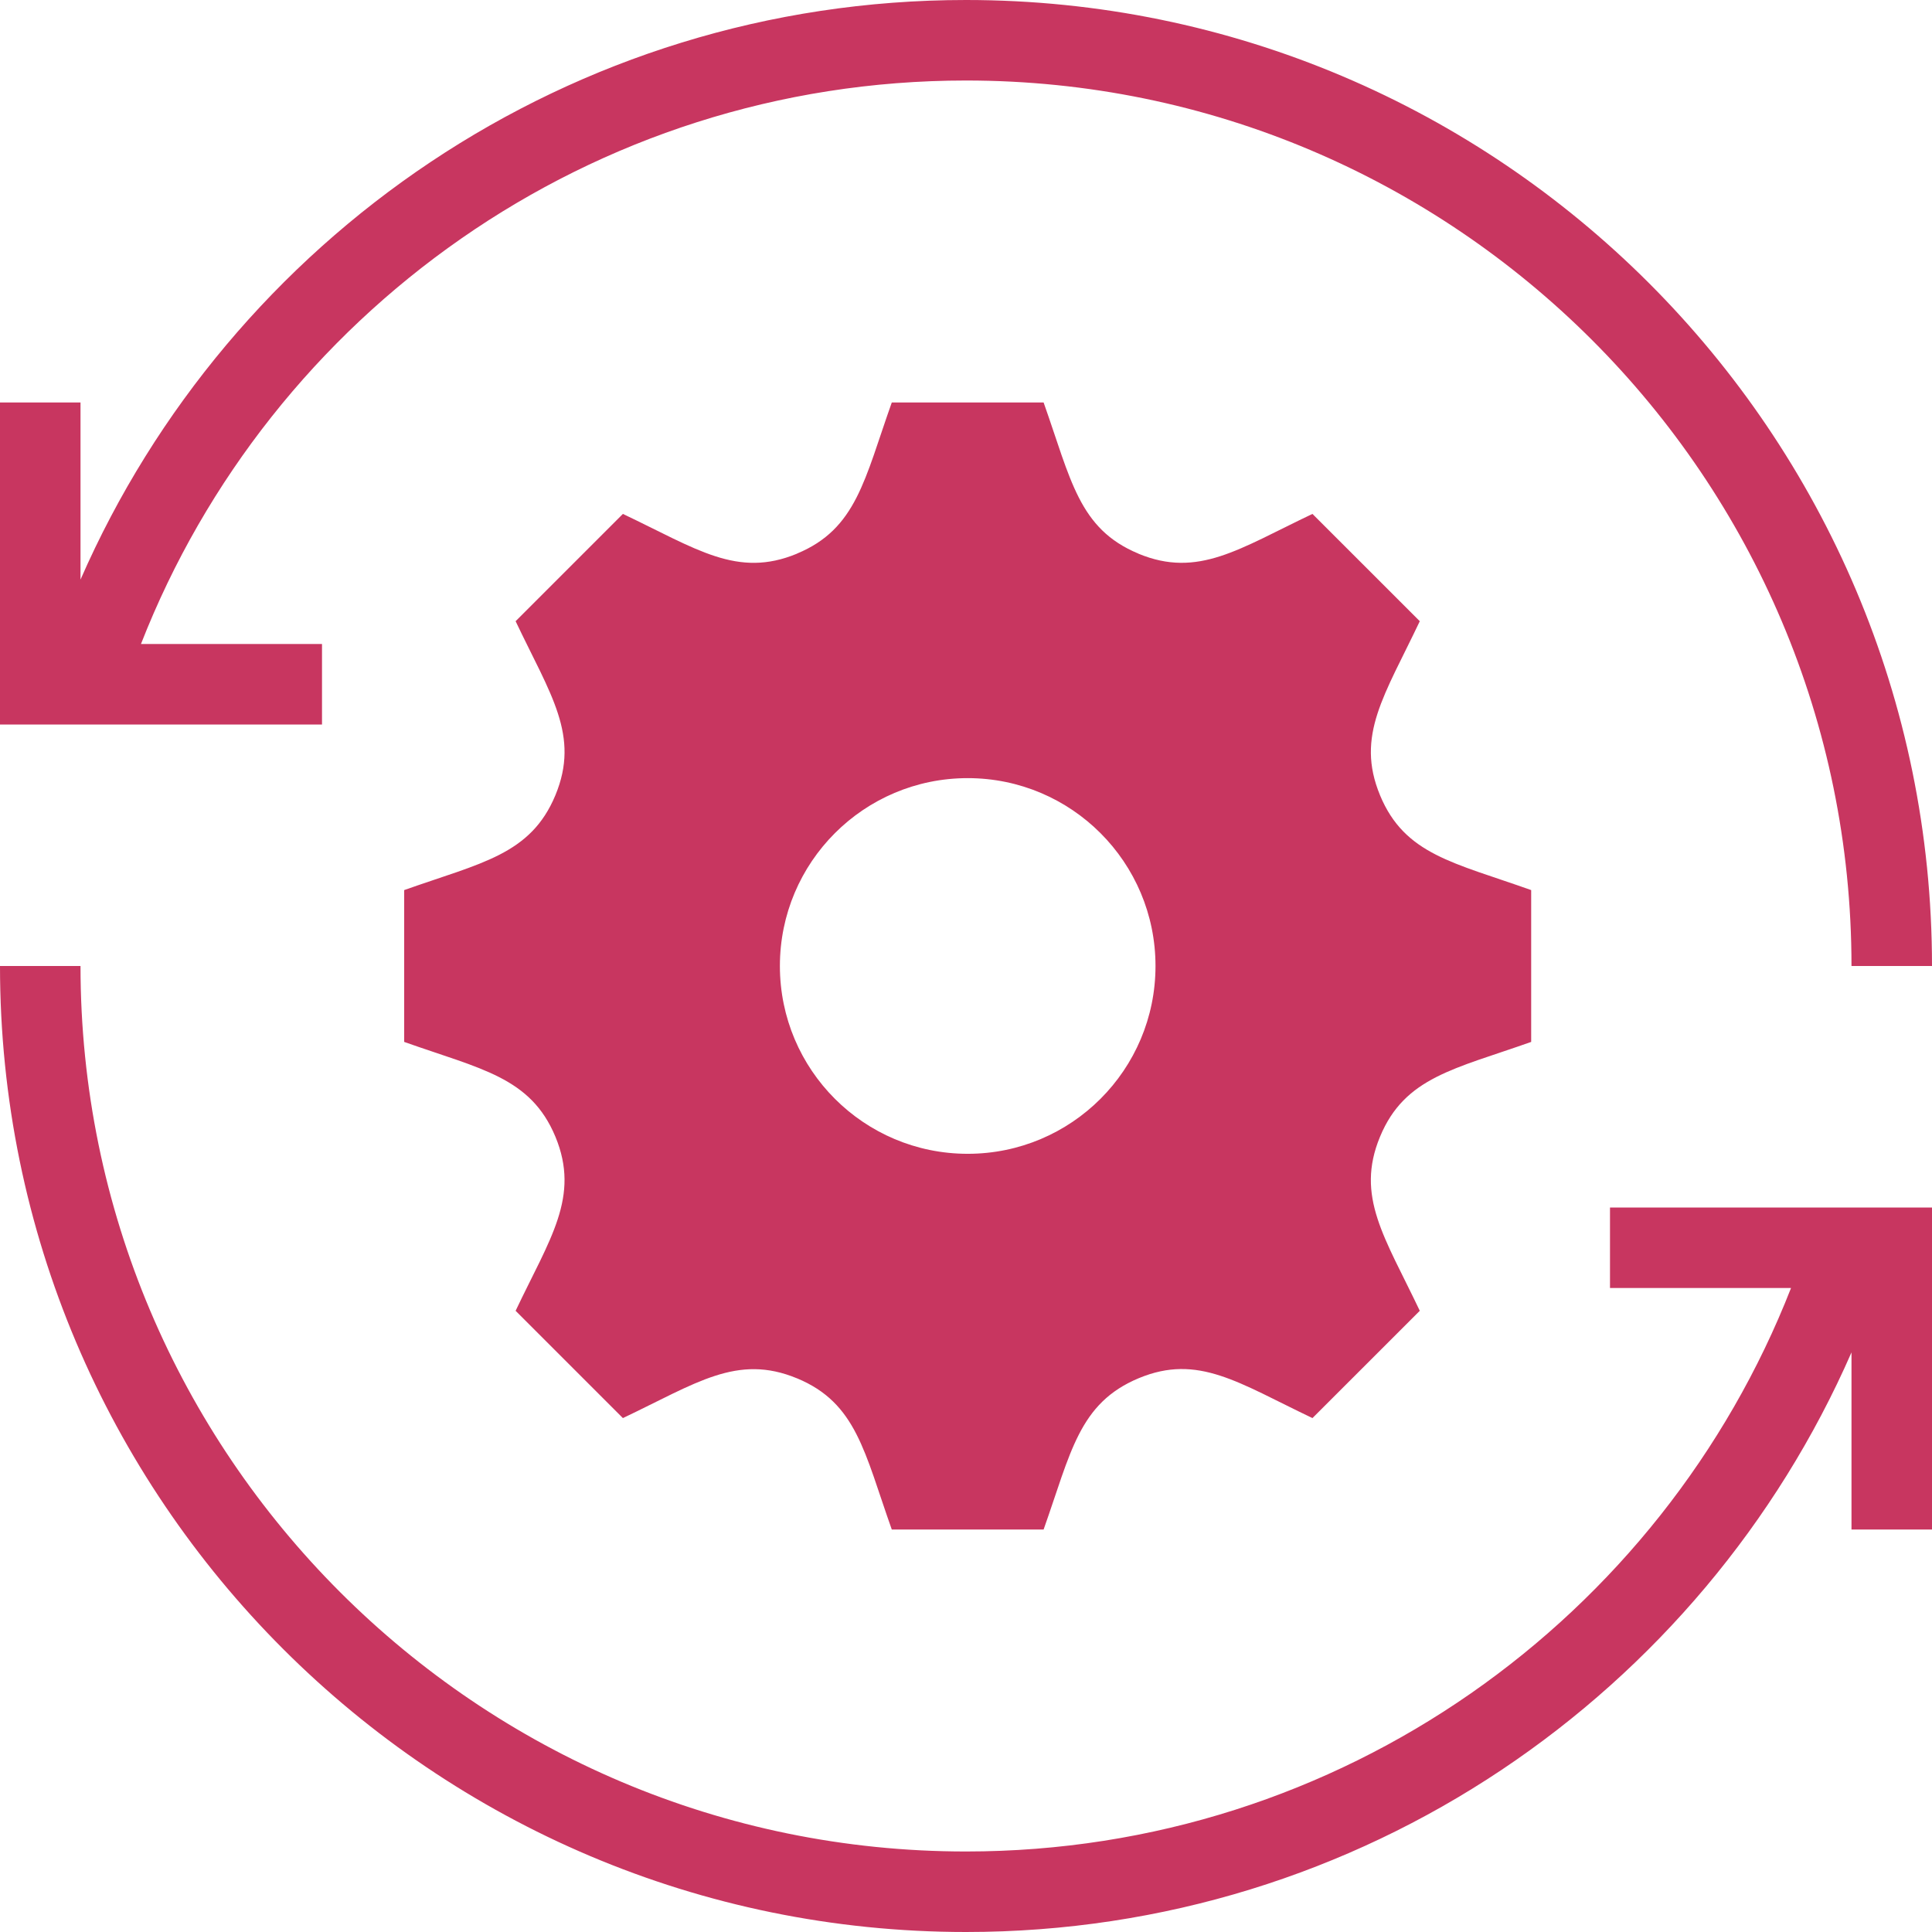 <svg width="58" height="58" viewBox="0 0 58 58" fill="none" xmlns="http://www.w3.org/2000/svg">
<path fill-rule="evenodd" clip-rule="evenodd" d="M58 45.917H55.583V40.6C51.105 50.839 40.883 58 29 58C12.994 58 0 45.006 0 29H2.417C2.417 43.672 14.328 55.583 29 55.583C40.262 55.583 49.897 48.565 53.768 38.667H48.333V36.25H58V45.917ZM31.33 45.917H26.772C25.95 43.604 25.716 42.12 23.927 41.378H23.925C22.129 40.634 20.902 41.526 18.7 42.572L15.479 39.351C16.511 37.178 17.422 35.931 16.673 34.123C15.928 32.335 14.435 32.096 12.134 31.279V26.721C14.44 25.902 15.928 25.665 16.673 23.874C17.417 22.079 16.528 20.858 15.479 18.649L18.7 15.428C20.919 16.482 22.134 17.364 23.925 16.622L23.927 16.619C25.716 15.877 25.953 14.386 26.772 12.083H31.33C32.151 14.399 32.386 15.877 34.174 16.619L34.176 16.622C35.972 17.366 37.202 16.472 39.401 15.428L42.623 18.649C41.572 20.866 40.687 22.084 41.429 23.872V23.874C42.171 25.66 43.64 25.892 45.967 26.721V31.279C43.664 32.096 42.171 32.335 41.429 34.126C40.685 35.921 41.574 37.144 42.623 39.351L39.401 42.572C37.178 41.514 35.97 40.634 34.189 41.373C32.386 42.123 32.149 43.611 31.33 45.917ZM29.051 34.638C25.936 34.638 23.413 32.115 23.413 29C23.413 25.885 25.936 23.36 29.051 23.36C32.166 23.36 34.689 25.885 34.689 29C34.689 32.115 32.166 34.638 29.051 34.638ZM9.667 21.75H0V12.083H2.417V17.4C6.895 7.161 17.117 0 29 0C45.006 0 58 12.994 58 29H55.583C55.583 14.328 43.672 2.417 29 2.417C17.738 2.417 8.103 9.435 4.232 19.333H9.667V21.75Z" fill="#C83660"/>
</svg>
